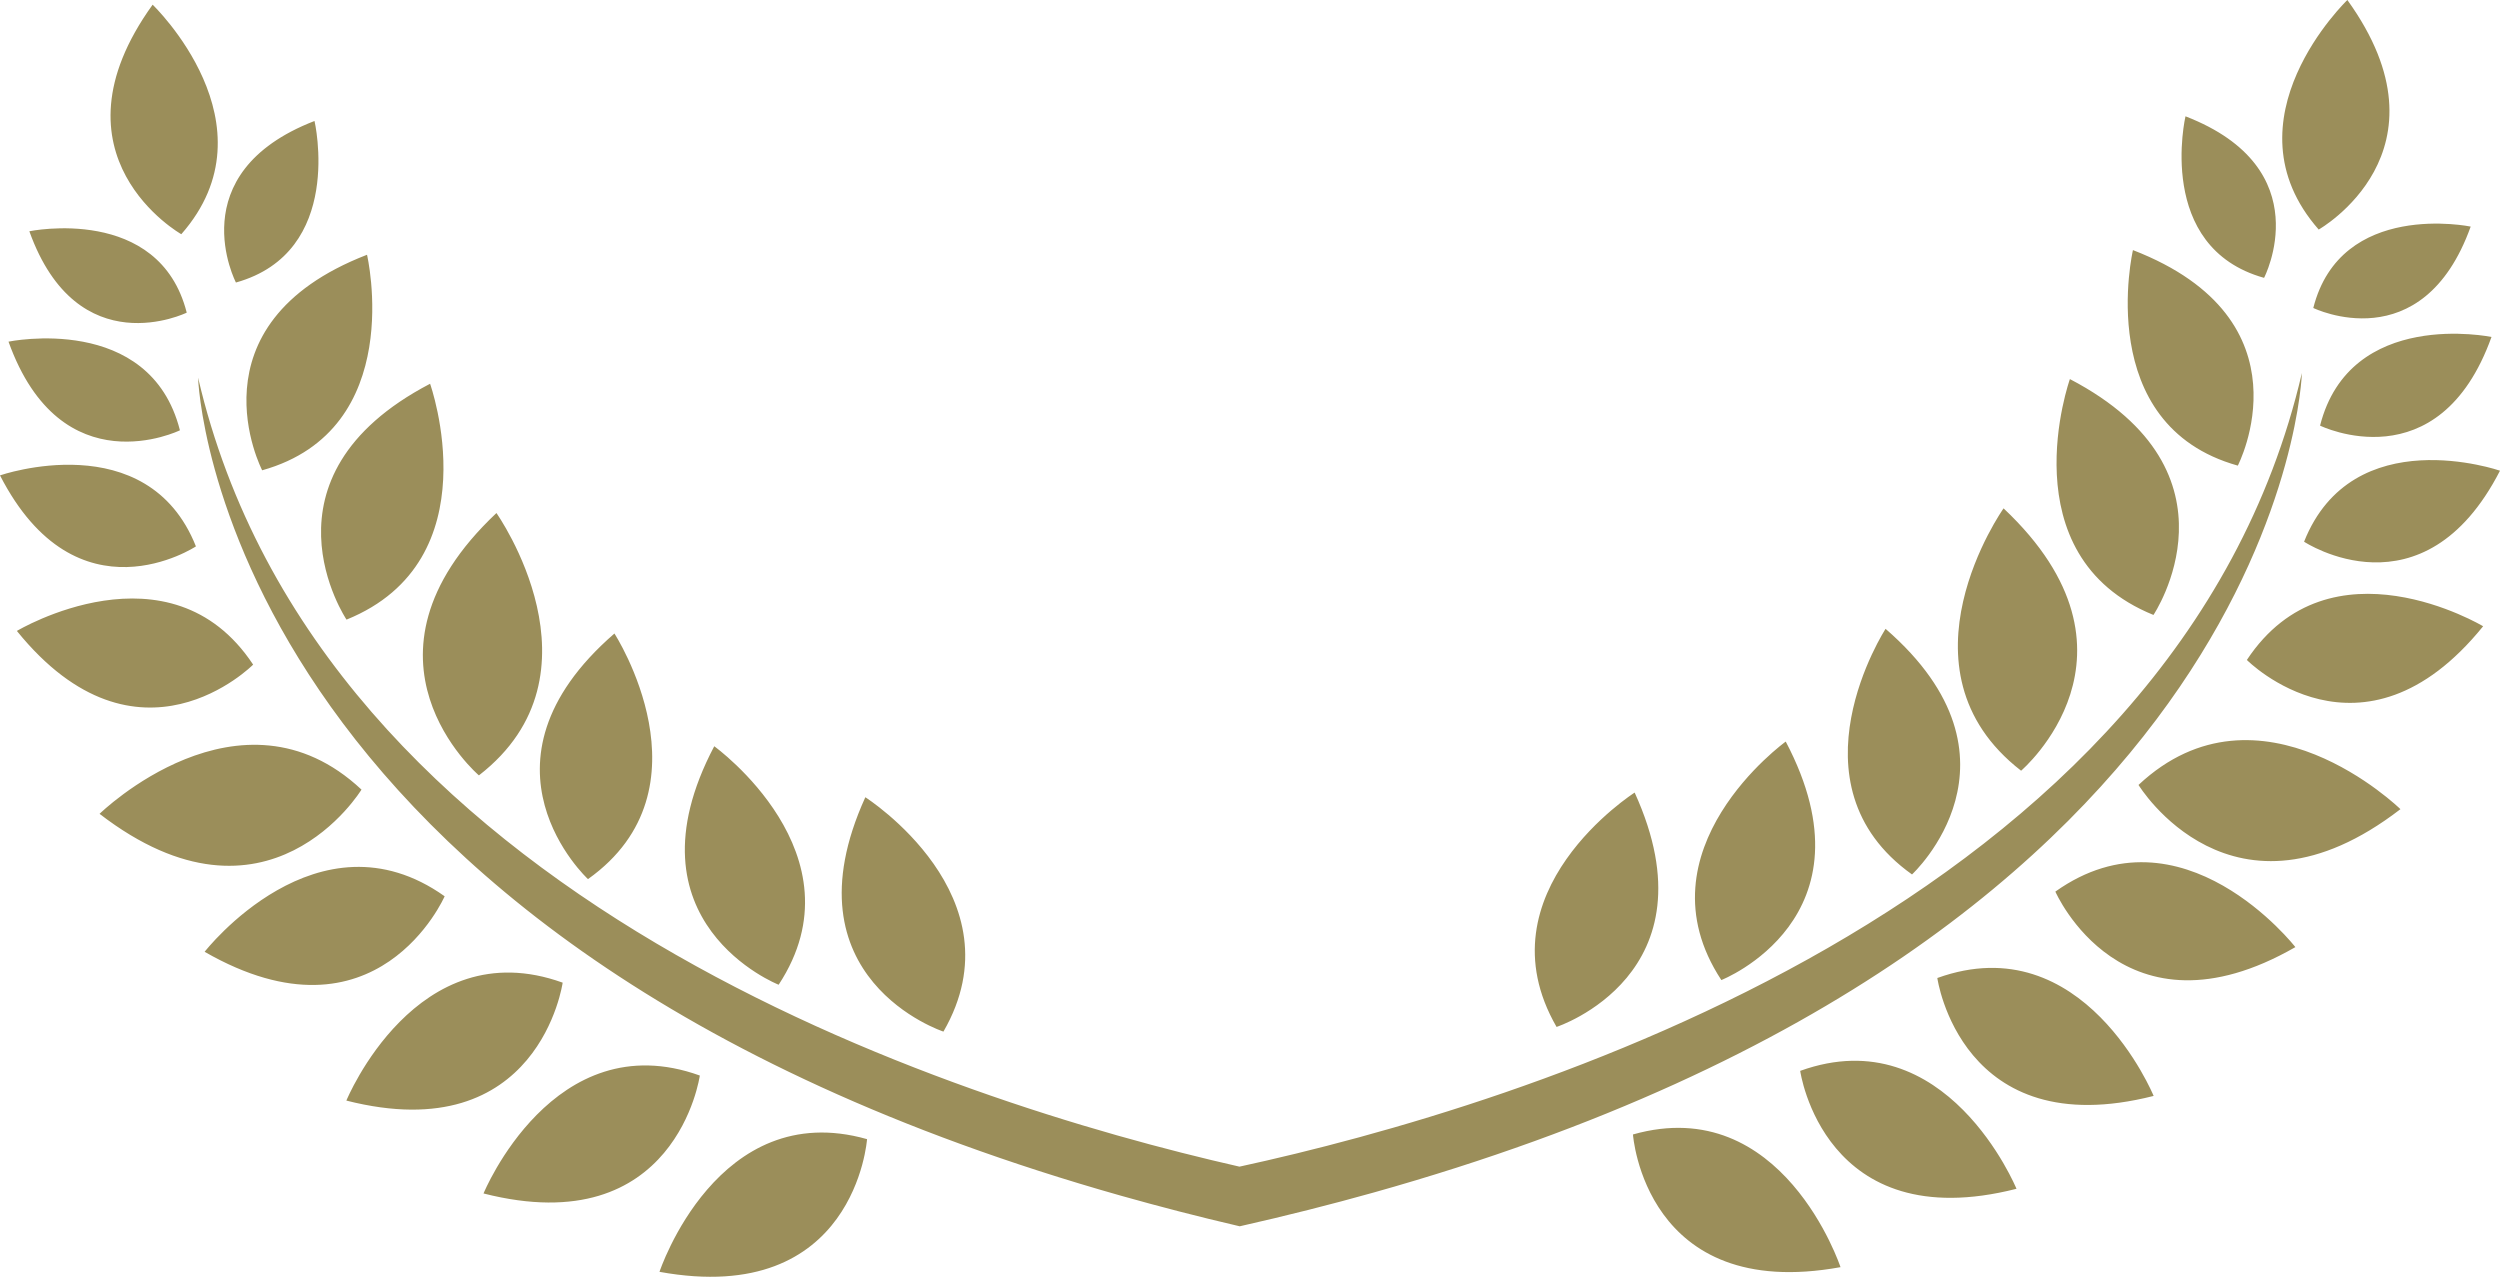 <svg version="1.1" id="图层_1" x="0px" y="0px" width="200px" height="102.143px" viewBox="0 0 200 102.143" enable-background="new 0 0 200 102.143" xml:space="preserve" xmlns="http://www.w3.org/2000/svg" xmlns:xlink="http://www.w3.org/1999/xlink" xmlns:xml="http://www.w3.org/XML/1998/namespace">
  <path fill="#9B8E5A" d="M29.362,20.381c0,0,3.263,13.979-8.388,17.243C20.975,37.624,14.916,25.973,29.362,20.381z M27.722,49.57
	C39.427,44.823,34.407,30.7,34.407,30.7C20.073,38.192,27.722,49.57,27.722,49.57z M38.313,62.031
	c10.492-8.128,1.402-20.988,1.402-20.988C27.345,52.693,38.313,62.031,38.313,62.031z M47.039,70.329
	c10.158-7.229,2.115-19.648,2.115-19.648C37.098,61.146,47.039,70.329,47.039,70.329z M62.292,78.779
	C69.138,68.358,57.14,59.7,57.14,59.7C49.697,73.825,62.292,78.779,62.292,78.779z M75.475,82.528
	c6.231-10.799-6.248-18.749-6.248-18.749C62.614,78.311,75.475,82.528,75.475,82.528z M25.161,9.679
	c-10.827,4.192-6.286,12.923-6.286,12.923C27.604,20.157,25.161,9.679,25.161,9.679z M14.504,18.737
	c7.706-8.771-2.293-18.362-2.293-18.362C3.47,12.503,14.504,18.737,14.504,18.737z M14.938,25.012
	c-2.2-8.667-12.591-6.511-12.591-6.511C6.218,29.278,14.938,25.012,14.938,25.012z M14.394,34.424
	c-2.396-9.44-13.714-7.092-13.714-7.092C4.896,39.07,14.394,34.424,14.394,34.424z M15.674,43.711C11.791,33.938,0,38.031,0,38.031
	C6.152,50.011,15.674,43.711,15.674,43.711z M20.251,53.17c-6.644-10.046-18.902-2.695-18.902-2.695
	C11.053,62.463,20.251,53.17,20.251,53.17z M28.919,63.169c-9.69-9.075-20.954,1.938-20.954,1.938
	C21.432,75.483,28.919,63.169,28.919,63.169z M35.572,71.702C25.432,64.5,16.37,76.144,16.37,76.144
	C30.182,84.075,35.572,71.702,35.572,71.702z M45.013,78.612c-11.701-4.215-17.304,9.435-17.304,9.435
	C43.141,91.978,45.013,78.612,45.013,78.612z M38.682,95.477c15.433,3.935,17.304-9.434,17.304-9.434
	C44.284,81.829,38.682,95.477,38.682,95.477z M52.759,101.747c15.669,2.85,16.605-10.615,16.605-10.615
	C57.396,87.741,52.759,101.747,52.759,101.747z M179.025,37.25c0,0,6.059-11.65-8.389-17.242
	C170.639,20.007,167.375,33.987,179.025,37.25z M172.277,49.196c0,0,7.648-11.377-6.685-18.869
	C165.594,30.326,160.573,44.448,172.277,49.196z M161.688,61.657c0,0,10.969-9.338-1.402-20.988
	C160.284,40.668,151.193,53.531,161.688,61.657z M152.961,69.956c0,0,9.941-9.185-2.115-19.649
	C150.846,50.307,142.803,62.725,152.961,69.956z M142.859,59.326c0,0-11.998,8.658-5.151,19.079
	C137.708,78.406,150.303,73.452,142.859,59.326z M130.773,63.406c0,0-12.479,7.948-6.248,18.748
	C124.525,82.154,137.387,77.938,130.773,63.406z M181.125,22.228c0,0,4.541-8.73-6.286-12.923
	C174.839,9.305,172.396,19.783,181.125,22.228z M187.789,0c0,0-9.999,9.591-2.293,18.364C185.496,18.365,196.529,12.13,187.789,0z
	 M185.063,24.638c0,0,8.721,4.266,12.592-6.511C197.652,18.127,187.264,15.971,185.063,24.638z M185.605,34.05
	c0,0,9.498,4.646,13.715-7.092C199.32,26.958,188.002,24.61,185.605,34.05z M184.326,43.337c0,0,9.521,6.3,15.674-5.681
	C200,37.657,188.209,33.564,184.326,43.337z M179.749,52.797c0,0,9.198,9.292,18.901-2.696
	C198.65,50.101,186.393,42.75,179.749,52.797z M171.081,62.795c0,0,7.487,12.313,20.954,1.938
	C192.035,64.734,180.771,53.721,171.081,62.795z M164.428,71.328c0,0,5.391,12.374,19.202,4.441
	C183.63,75.77,174.568,64.126,164.428,71.328z M154.986,78.24c0,0,1.873,13.364,17.305,9.434
	C172.291,87.672,166.688,74.023,154.986,78.24z M144.016,85.669c0,0,1.871,13.366,17.303,9.434
	C161.318,95.103,155.716,81.454,144.016,85.669z M130.637,90.757c0,0,0.937,13.464,16.604,10.616
	C147.241,101.374,142.604,87.368,130.637,90.757z M184.152,29.84c-9.976,42.832-62.844,58.674-84.994,63.492
	c-23.037-5.237-73.581-21.34-83.311-63.118c0,0,1.299,44.935,73.829,65.443c3.043,0.858,6.204,1.68,9.502,2.447
	c3.731-0.841,7.294-1.743,10.705-2.699C182.848,74.954,184.152,29.84,184.152,29.84z" class="color c1"/>
</svg>